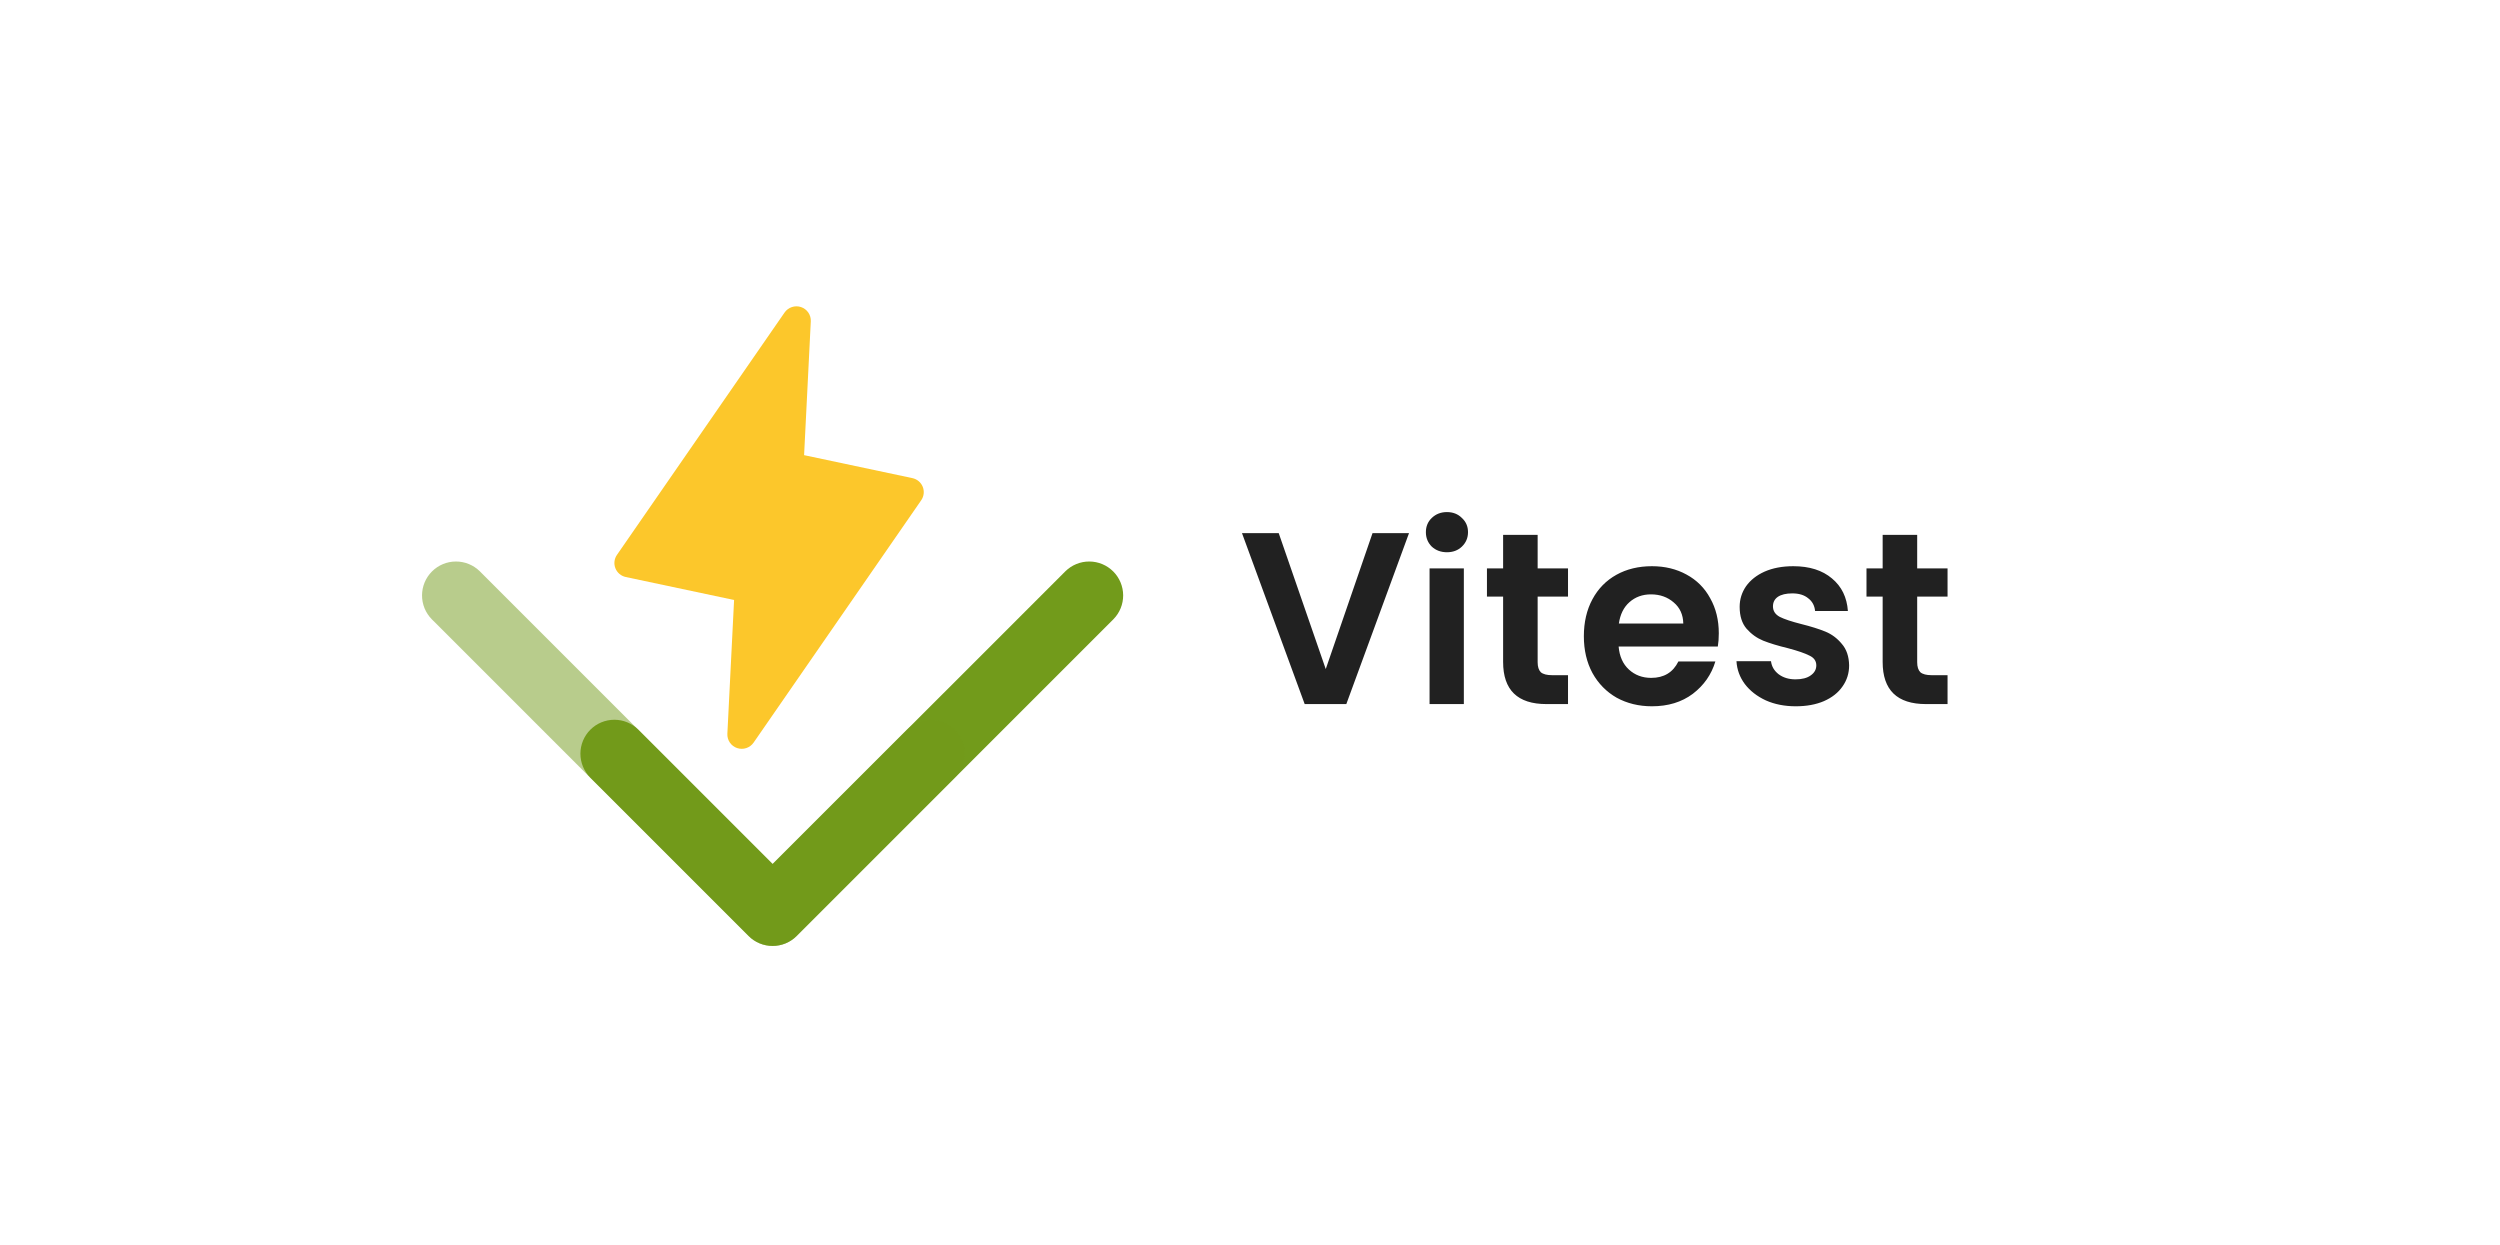 <svg width="245" height="122" viewBox="0 0 245 122" fill="none" xmlns="http://www.w3.org/2000/svg">
<path d="M90.28 49.025L73.853 72.775C73.679 73.027 73.427 73.215 73.136 73.312C72.845 73.409 72.53 73.408 72.239 73.311C71.948 73.213 71.697 73.024 71.525 72.771C71.352 72.519 71.267 72.217 71.282 71.912L71.94 58.799L61.327 56.548C61.1 56.5 60.889 56.397 60.711 56.248C60.534 56.099 60.397 55.909 60.311 55.695C60.225 55.48 60.194 55.248 60.22 55.019C60.246 54.789 60.329 54.57 60.461 54.379L76.887 30.629C77.061 30.377 77.313 30.188 77.605 30.092C77.896 29.995 78.211 29.995 78.502 30.093C78.793 30.191 79.043 30.38 79.216 30.633C79.388 30.885 79.474 31.187 79.458 31.492L78.801 44.605L89.414 46.856C89.641 46.904 89.852 47.007 90.029 47.156C90.207 47.304 90.344 47.495 90.429 47.709C90.515 47.924 90.546 48.156 90.52 48.385C90.494 48.615 90.412 48.834 90.28 49.025Z" fill="#FCC72B"/>
<path d="M75.721 92.701C75.284 92.702 74.852 92.616 74.448 92.449C74.044 92.282 73.678 92.036 73.369 91.727L57.848 76.207C57.227 75.583 56.879 74.738 56.88 73.858C56.882 72.977 57.232 72.133 57.855 71.51C58.477 70.888 59.321 70.537 60.202 70.536C61.082 70.535 61.927 70.883 62.552 71.504L75.721 84.672L104.411 55.983C105.037 55.367 105.88 55.024 106.757 55.028C107.635 55.031 108.476 55.382 109.096 56.002C109.716 56.622 110.066 57.463 110.07 58.34C110.073 59.218 109.73 60.061 109.115 60.686L78.073 91.727C77.764 92.037 77.398 92.282 76.994 92.449C76.591 92.616 76.158 92.702 75.721 92.701Z" fill="#729B1B"/>
<path d="M75.708 92.701C76.145 92.702 76.578 92.616 76.981 92.449C77.385 92.282 77.751 92.036 78.06 91.727L93.581 76.207C94.202 75.583 94.55 74.738 94.549 73.858C94.548 72.977 94.198 72.133 93.575 71.51C92.952 70.888 92.108 70.537 91.228 70.536C90.347 70.535 89.502 70.883 88.877 71.504L75.708 84.672L47.018 55.983C46.392 55.367 45.549 55.024 44.672 55.028C43.794 55.031 42.954 55.382 42.334 56.002C41.713 56.622 41.363 57.463 41.359 58.34C41.356 59.218 41.699 60.061 42.314 60.686L73.357 91.727C73.665 92.037 74.032 92.282 74.435 92.449C74.839 92.616 75.271 92.702 75.708 92.701Z" fill="#729B1B" fill-opacity="0.5"/>
<path d="M138.083 52.248L131.939 69H127.859L121.715 52.248H125.315L129.923 65.568L134.507 52.248H138.083ZM141.801 54.12C141.209 54.12 140.713 53.936 140.313 53.568C139.929 53.184 139.737 52.712 139.737 52.152C139.737 51.592 139.929 51.128 140.313 50.76C140.713 50.376 141.209 50.184 141.801 50.184C142.393 50.184 142.881 50.376 143.265 50.76C143.665 51.128 143.865 51.592 143.865 52.152C143.865 52.712 143.665 53.184 143.265 53.568C142.881 53.936 142.393 54.12 141.801 54.12ZM143.457 55.704V69H140.097V55.704H143.457ZM150.689 58.464V64.896C150.689 65.344 150.793 65.672 151.001 65.88C151.225 66.072 151.593 66.168 152.105 66.168H153.665V69H151.553C148.721 69 147.305 67.624 147.305 64.872V58.464H145.721V55.704H147.305V52.416H150.689V55.704H153.665V58.464H150.689ZM168.442 62.064C168.442 62.544 168.41 62.976 168.346 63.36H158.626C158.706 64.32 159.042 65.072 159.634 65.616C160.226 66.16 160.954 66.432 161.818 66.432C163.066 66.432 163.954 65.896 164.482 64.824H168.106C167.722 66.104 166.986 67.16 165.898 67.992C164.81 68.808 163.474 69.216 161.89 69.216C160.61 69.216 159.458 68.936 158.434 68.376C157.426 67.8 156.634 66.992 156.058 65.952C155.498 64.912 155.218 63.712 155.218 62.352C155.218 60.976 155.498 59.768 156.058 58.728C156.618 57.688 157.402 56.888 158.41 56.328C159.418 55.768 160.578 55.488 161.89 55.488C163.154 55.488 164.282 55.76 165.274 56.304C166.282 56.848 167.058 57.624 167.602 58.632C168.162 59.624 168.442 60.768 168.442 62.064ZM164.962 61.104C164.946 60.24 164.634 59.552 164.026 59.04C163.418 58.512 162.674 58.248 161.794 58.248C160.962 58.248 160.258 58.504 159.682 59.016C159.122 59.512 158.778 60.208 158.65 61.104H164.962ZM175.982 69.216C174.894 69.216 173.918 69.024 173.054 68.64C172.19 68.24 171.502 67.704 170.99 67.032C170.494 66.36 170.222 65.616 170.174 64.8H173.558C173.622 65.312 173.87 65.736 174.302 66.072C174.75 66.408 175.302 66.576 175.958 66.576C176.598 66.576 177.094 66.448 177.446 66.192C177.814 65.936 177.998 65.608 177.998 65.208C177.998 64.776 177.774 64.456 177.326 64.248C176.894 64.024 176.198 63.784 175.238 63.528C174.246 63.288 173.43 63.04 172.79 62.784C172.166 62.528 171.622 62.136 171.158 61.608C170.71 61.08 170.486 60.368 170.486 59.472C170.486 58.736 170.694 58.064 171.11 57.456C171.542 56.848 172.15 56.368 172.934 56.016C173.734 55.664 174.67 55.488 175.742 55.488C177.326 55.488 178.59 55.888 179.534 56.688C180.478 57.472 180.998 58.536 181.094 59.88H177.878C177.83 59.352 177.606 58.936 177.206 58.632C176.822 58.312 176.302 58.152 175.646 58.152C175.038 58.152 174.566 58.264 174.23 58.488C173.91 58.712 173.75 59.024 173.75 59.424C173.75 59.872 173.974 60.216 174.422 60.456C174.87 60.68 175.566 60.912 176.51 61.152C177.47 61.392 178.262 61.64 178.886 61.896C179.51 62.152 180.046 62.552 180.494 63.096C180.958 63.624 181.198 64.328 181.214 65.208C181.214 65.976 180.998 66.664 180.566 67.272C180.15 67.88 179.542 68.36 178.742 68.712C177.958 69.048 177.038 69.216 175.982 69.216ZM187.884 58.464V64.896C187.884 65.344 187.988 65.672 188.196 65.88C188.42 66.072 188.788 66.168 189.3 66.168H190.86V69H188.748C185.916 69 184.5 67.624 184.5 64.872V58.464H182.916V55.704H184.5V52.416H187.884V55.704H190.86V58.464H187.884Z" fill="black" fill-opacity="0.87"/>
<defs>
<filter id="filter0_f_221_1302" x="0" y="0" width="245" height="122" filterUnits="userSpaceOnUse" color-interpolation-filters="sRGB">
<feFlood flood-opacity="0" result="BackgroundImageFix"/>
<feBlend mode="normal" in="SourceGraphic" in2="BackgroundImageFix" result="shape"/>
<feGaussianBlur stdDeviation="5" result="effect1_foregroundBlur_221_1302"/>
</filter>
</defs>
</svg>

